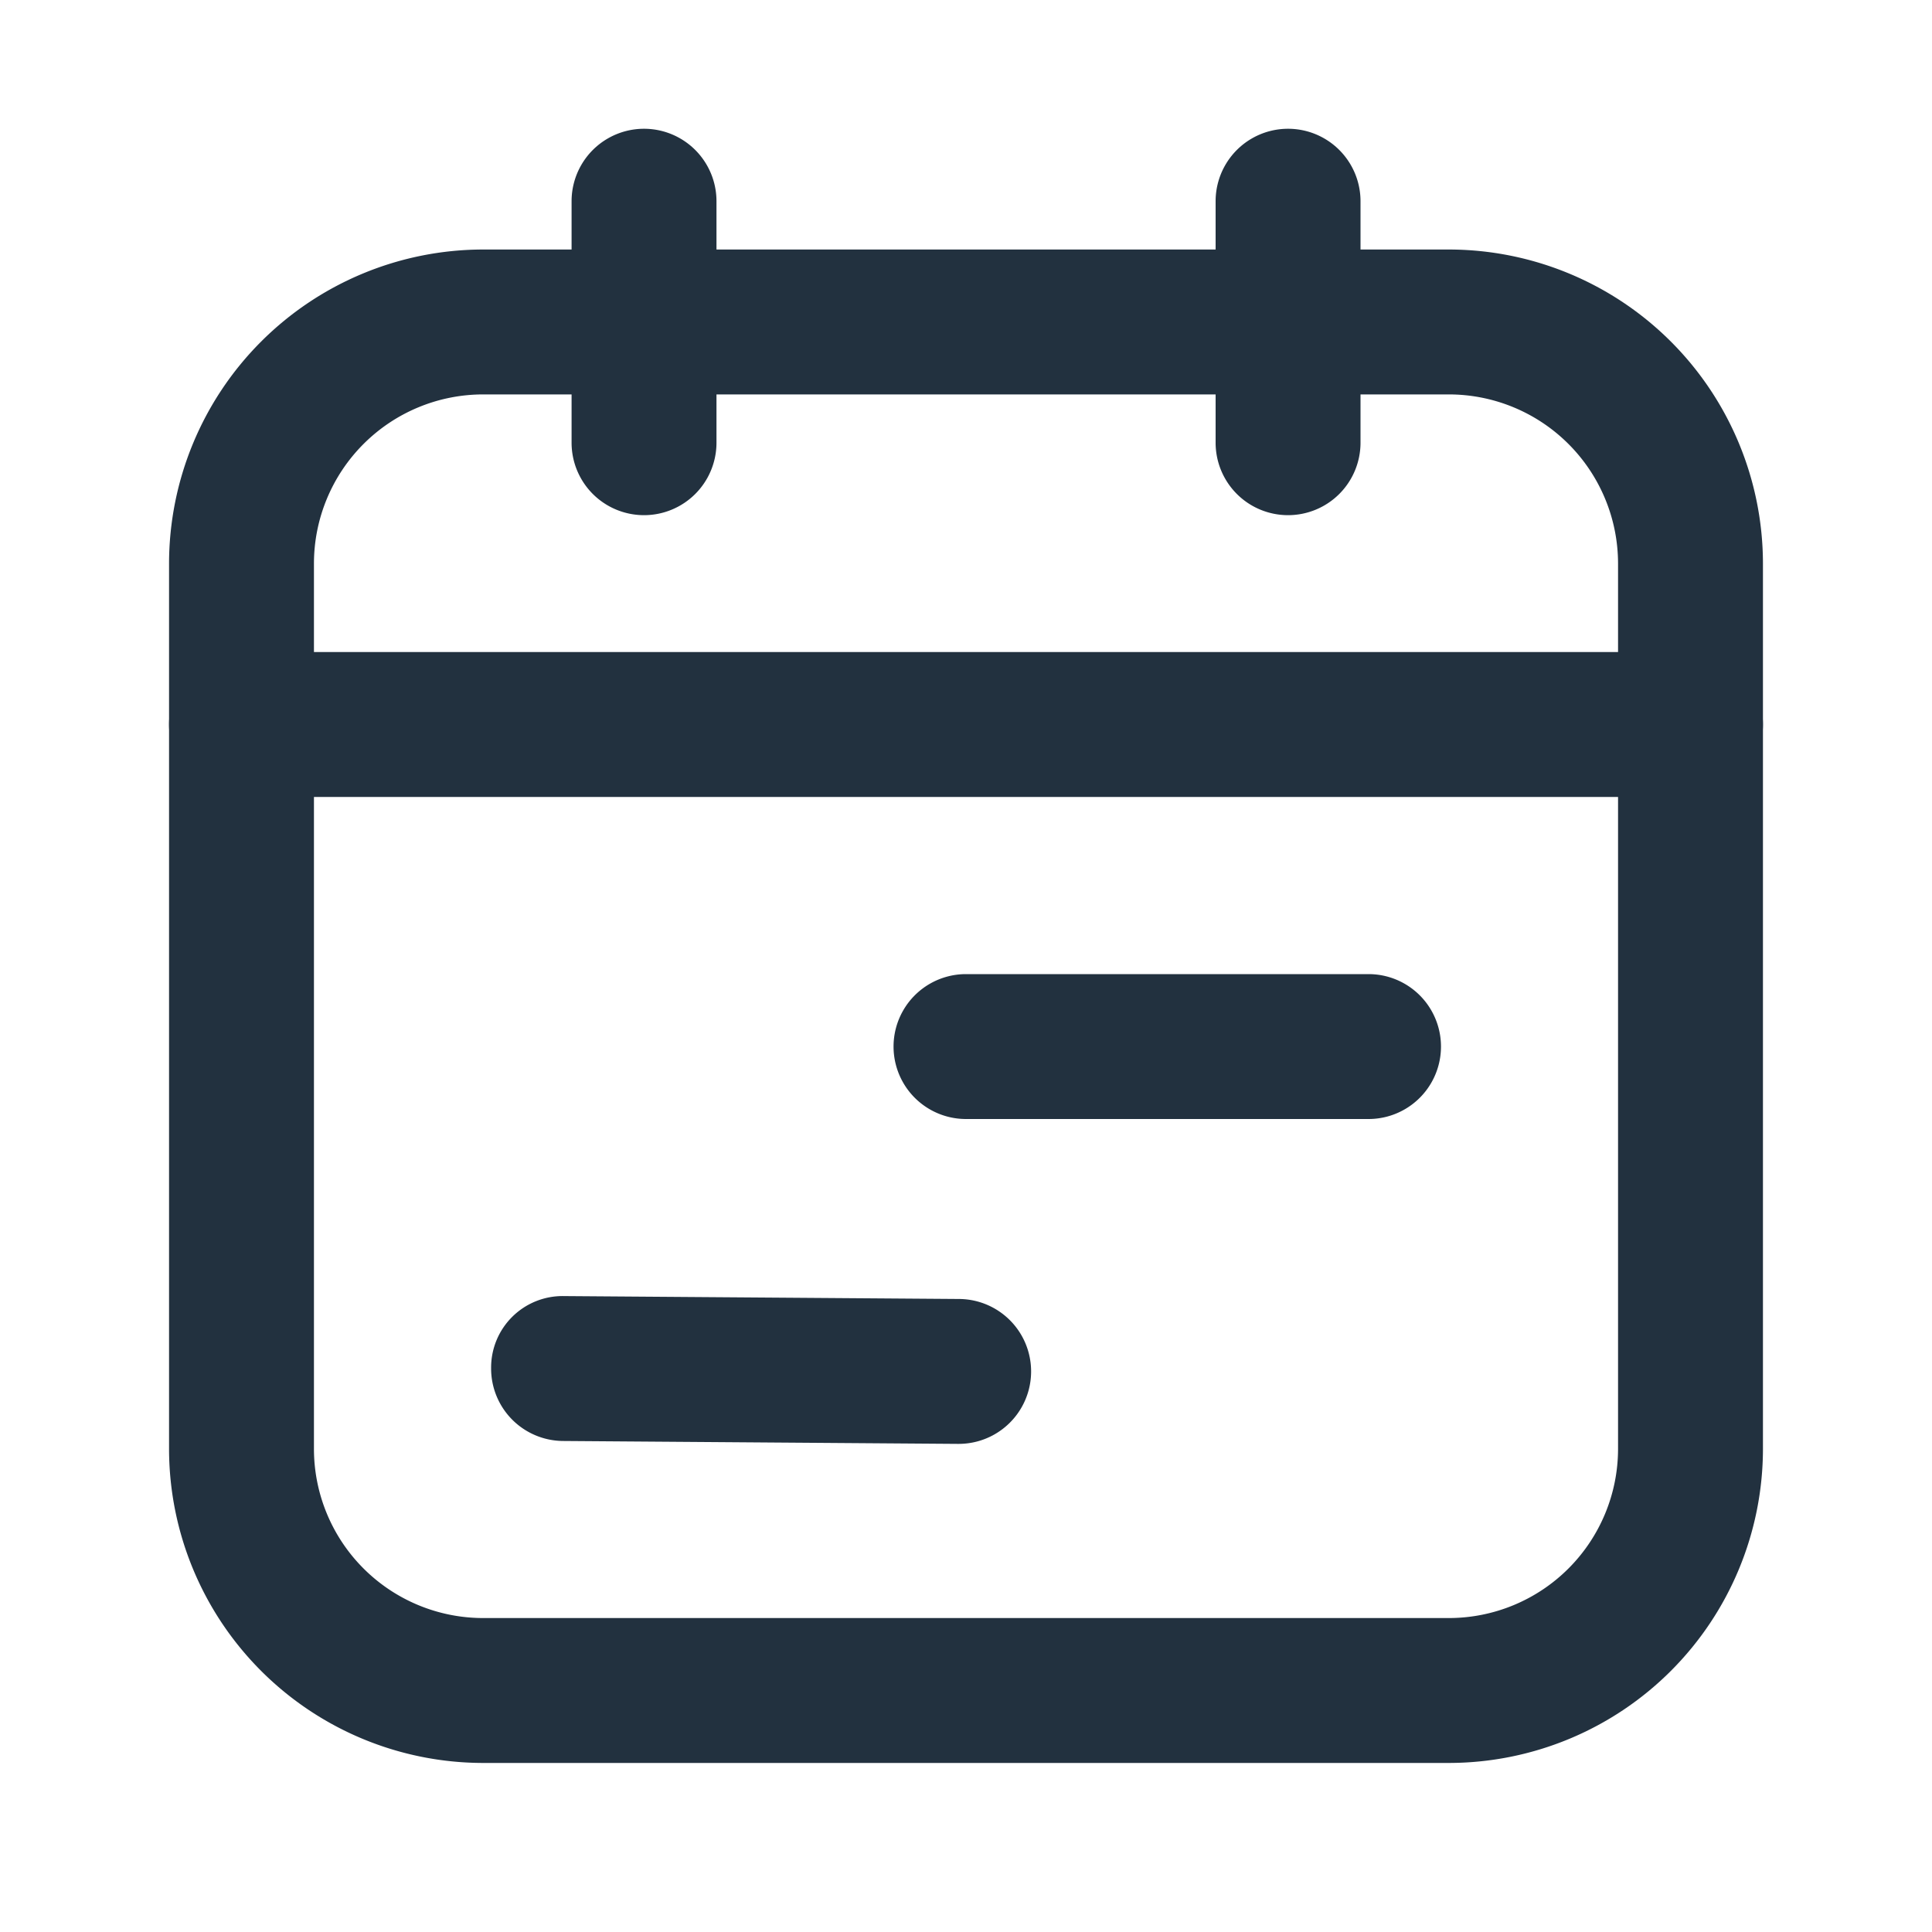 <svg id="Layer_1" data-name="Layer 1" xmlns="http://www.w3.org/2000/svg" viewBox="0 0 20 20"><defs><style>.cls-1{fill:#22313f;}</style></defs><path class="cls-1" d="M9.92,14.947H9.915l-4.087-.03a.75.75,0,0,1-.744-.756.74.74,0,0,1,.756-.744l4.087.03a.75.75,0,0,1-.006,1.5Z"/><path class="cls-1" d="M14.166,11.584H10a.75.75,0,0,1,0-1.5h4.167a.75.75,0,0,1,0,1.5Z"/><path class="cls-1" d="M17.5,8.25H2.5a.75.75,0,1,1,0-1.5h15a.75.75,0,0,1,0,1.5Z"/><path class="cls-1" d="M6.667,5.333a.75.75,0,0,1-.75-.75v-2.5a.75.75,0,0,1,1.5,0v2.5A.75.75,0,0,1,6.667,5.333Z"/><path class="cls-1" d="M13.334,5.333a.75.75,0,0,1-.75-.75v-2.5a.75.75,0,0,1,1.5,0v2.5A.75.75,0,0,1,13.334,5.333Z"/><path class="cls-1" d="M15,18.25H5A3.254,3.254,0,0,1,1.75,15V5.833A3.254,3.254,0,0,1,5,2.583H15a3.254,3.254,0,0,1,3.25,3.25V15A3.254,3.254,0,0,1,15,18.25ZM5,4.083a1.752,1.752,0,0,0-1.75,1.75V15A1.752,1.752,0,0,0,5,16.75H15A1.752,1.752,0,0,0,16.75,15V5.833A1.752,1.752,0,0,0,15,4.083Z"/></svg>